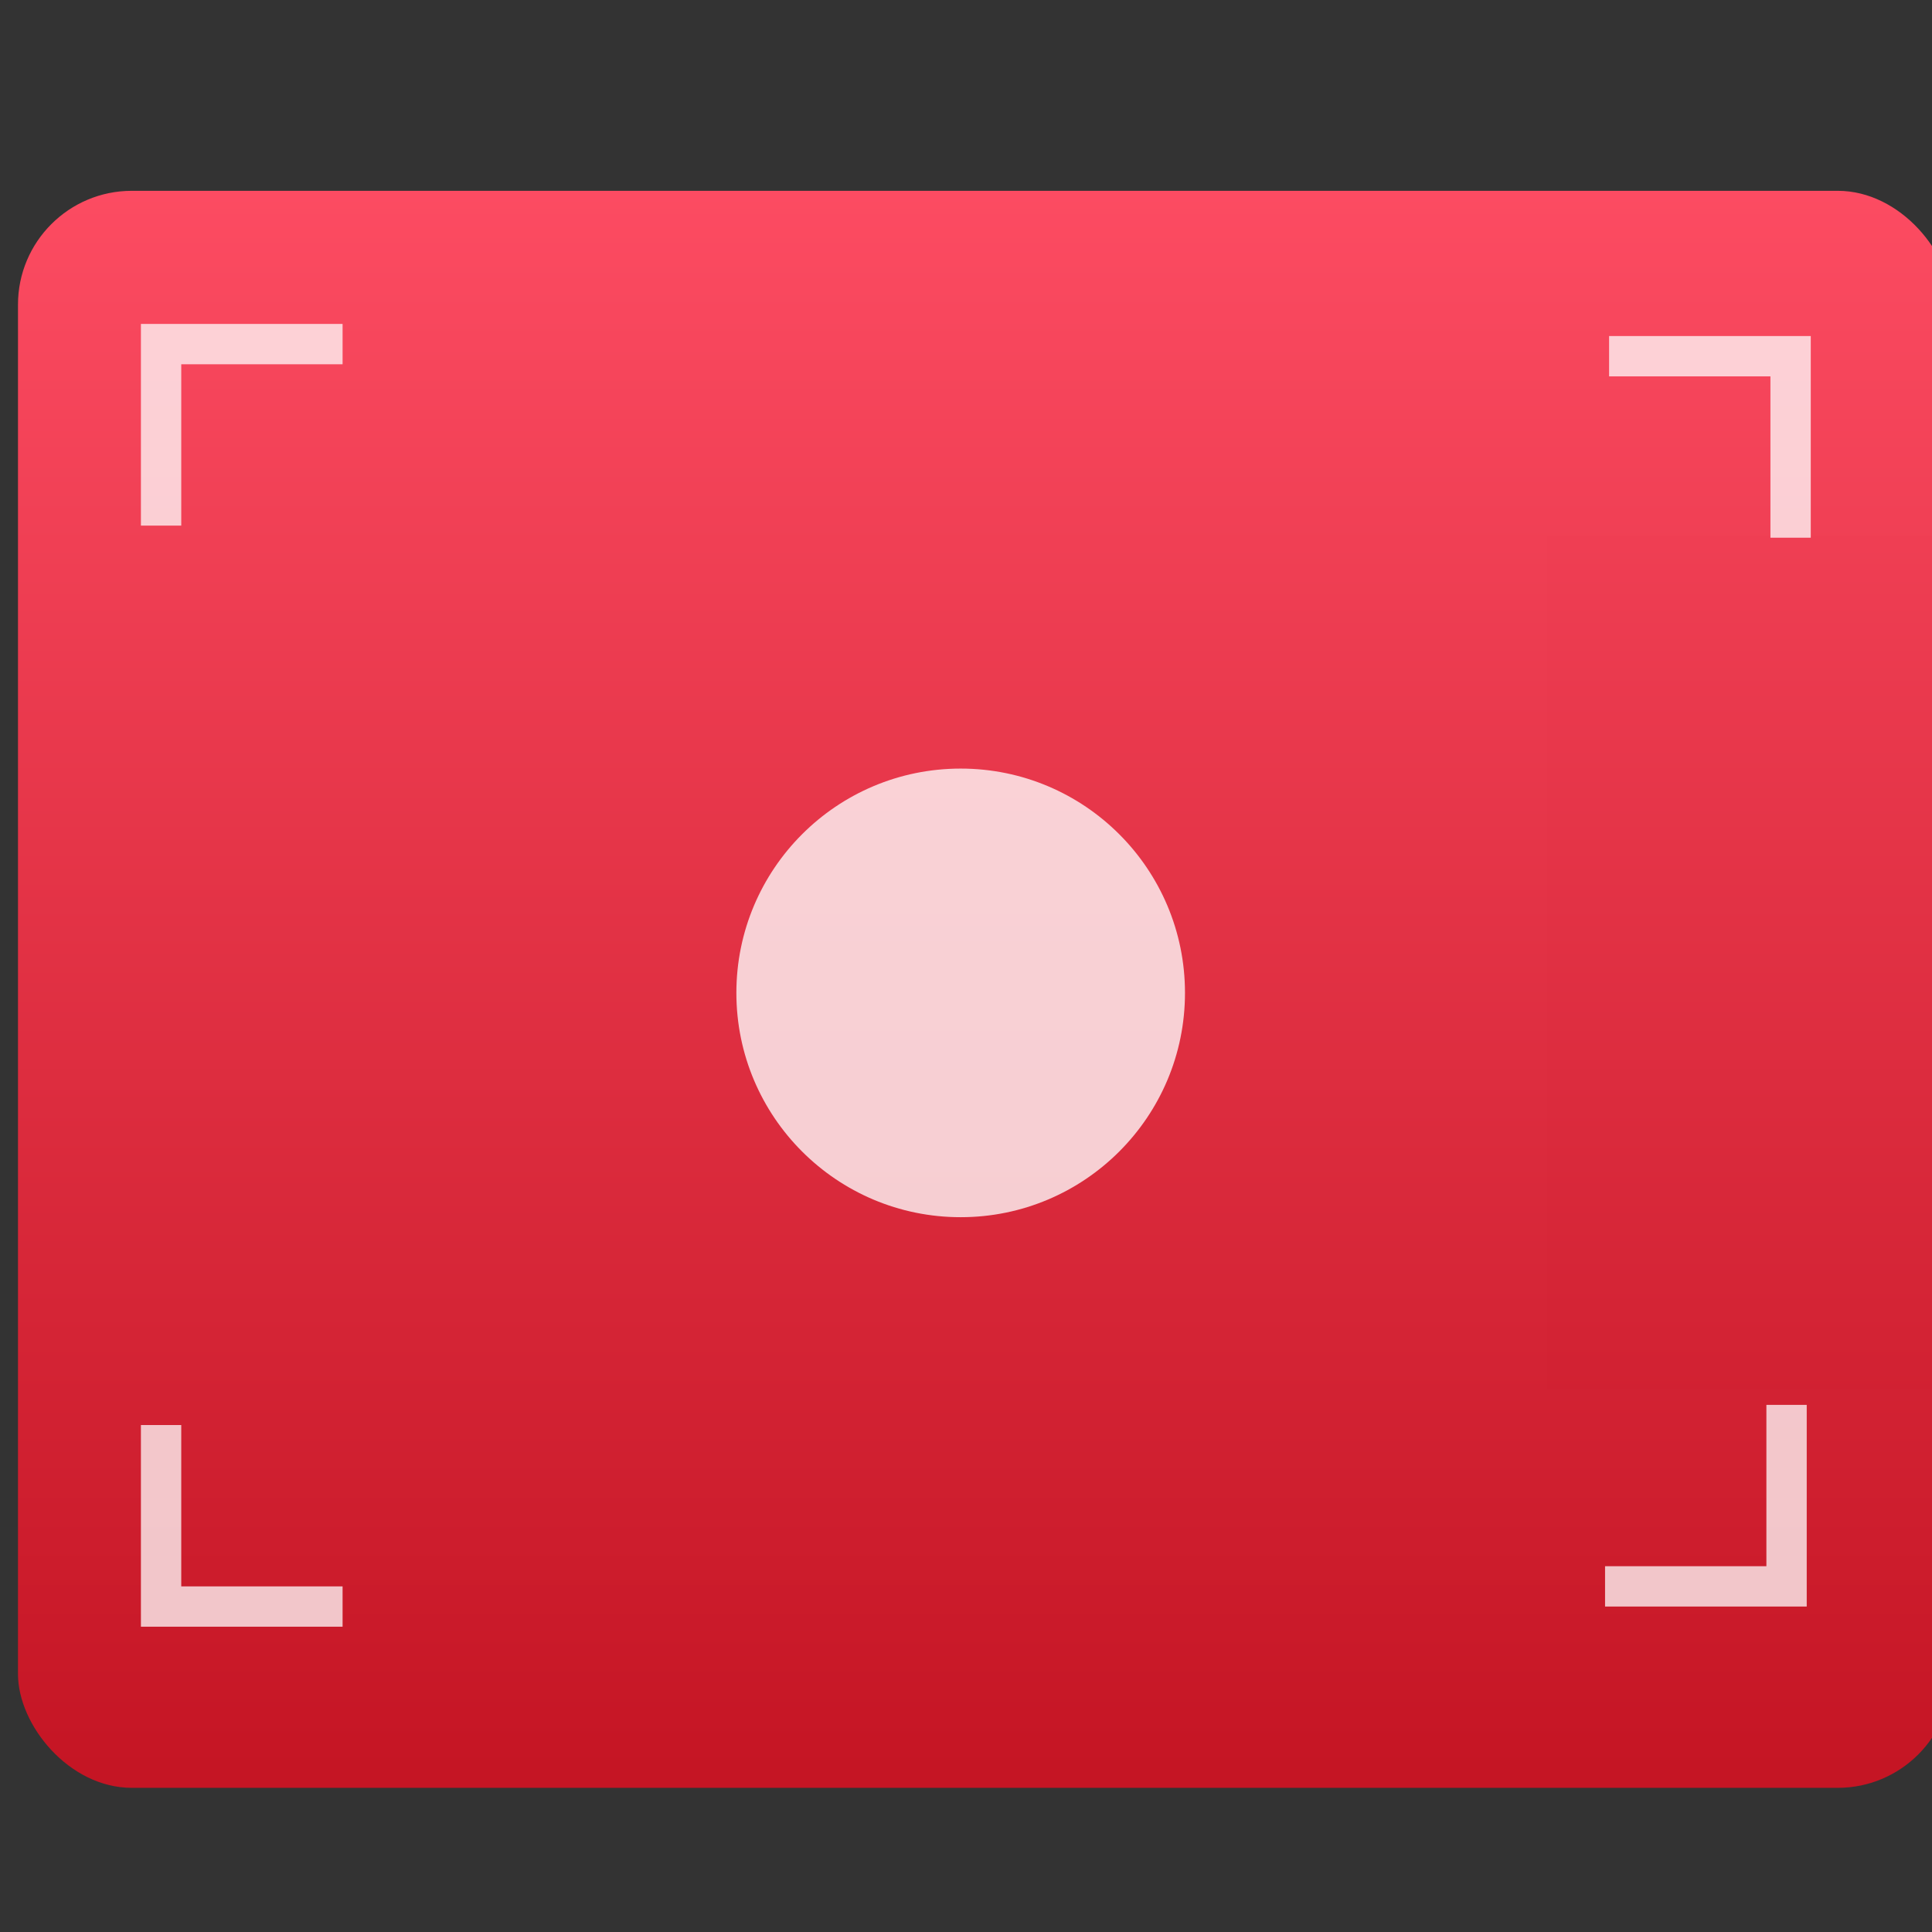 <?xml version="1.0" encoding="UTF-8" standalone="no"?>
<!-- Created with Inkscape (http://www.inkscape.org/) -->

<svg
   xmlns:dc="http://purl.org/dc/elements/1.1/"
   xmlns:cc="http://creativecommons.org/ns#"
   xmlns:rdf="http://www.w3.org/1999/02/22-rdf-syntax-ns#"
   xmlns:svg="http://www.w3.org/2000/svg"
   xmlns="http://www.w3.org/2000/svg"
   xmlns:xlink="http://www.w3.org/1999/xlink"
   xmlns:sodipodi="http://sodipodi.sourceforge.net/DTD/sodipodi-0.dtd"
   xmlns:inkscape="http://www.inkscape.org/namespaces/inkscape"
   width="48"
   height="48"
   id="svg5453"
   version="1.1"
   inkscape:version="0.91 r13725"
   sodipodi:docname="vokoscreen.svg">
  <rect width="100%" height="100%" fill="#333333" stroke="none"/>
  <defs
     id="defs5455">
    <linearGradient
       gradientUnits="userSpaceOnUse"
       y2="517.397"
       x2="368.964"
       y1="545.753"
       x1="368.964"
       id="linearGradient4286-4"
       xlink:href="#linearGradient4202"
       inkscape:collect="always"
       gradientTransform="matrix(1.064,0,0,1,9.758,-0.062)" />
    <clipPath
       id="clipPath4458-7-5-5-0">
      <use
         id="use4460-2-5-75-4"
         x="0"
         y="0"
         width="1"
         height="1"
         xlink:href="#XMLID_10_-9" />
    </clipPath>
    <linearGradient
       inkscape:collect="always"
       id="linearGradient4202">
      <stop
         style="stop-color:#c61423;stop-opacity:1"
         offset="0"
         id="stop4204" />
      <stop
         style="stop-color:#ff4c63;stop-opacity:1"
         offset="1"
         id="stop4206" />
    </linearGradient>
  </defs>
  <sodipodi:namedview
     id="base"
     pagecolor="#5a5a5a"
     bordercolor="#666666"
     borderopacity="1.0"
     inkscape:pageopacity="0"
     inkscape:pageshadow="2"
     inkscape:zoom="6.9650913"
     inkscape:cx="-7.0855116"
     inkscape:cy="22.503582"
     inkscape:document-units="px"
     inkscape:current-layer="g4381"
     showgrid="false"
     fit-margin-top="0"
     fit-margin-left="0"
     fit-margin-right="0"
     fit-margin-bottom="0"
     inkscape:window-width="1366"
     inkscape:window-height="642"
     inkscape:window-x="0"
     inkscape:window-y="33"
     inkscape:window-maximized="1"
     inkscape:showpageshadow="false"
     borderlayer="true"
     showguides="false"
     inkscape:snap-bbox="true"
     inkscape:snap-bbox-edge-midpoints="true"
     showborder="false">
    <inkscape:grid
       type="xygrid"
       id="grid4063" />
    <sodipodi:guide
       position="1.1650391e-05,48"
       orientation="4,0"
       id="guide4146" />
    <sodipodi:guide
       position="1.1650391e-05,44"
       orientation="0,48"
       id="guide4148" />
    <sodipodi:guide
       position="48,44"
       orientation="-4,0"
       id="guide4150" />
    <sodipodi:guide
       position="48,48"
       orientation="0,-48"
       id="guide4152" />
    <sodipodi:guide
       position="1.1650391e-05,4"
       orientation="4,0"
       id="guide4154" />
    <sodipodi:guide
       position="1.1650391e-05,2.6367188e-05"
       orientation="0,48"
       id="guide4156" />
    <sodipodi:guide
       position="48,2.6367188e-05"
       orientation="-4,0"
       id="guide4158" />
    <sodipodi:guide
       position="48,4"
       orientation="0,-48"
       id="guide4160" />
    <sodipodi:guide
       position="48,48"
       orientation="0,-4"
       id="guide4162" />
    <sodipodi:guide
       position="44,48"
       orientation="48,0"
       id="guide4164" />
    <sodipodi:guide
       position="44,2.6367188e-05"
       orientation="0,4"
       id="guide4166" />
    <sodipodi:guide
       position="48,2.6367188e-05"
       orientation="-48,0"
       id="guide4168" />
    <sodipodi:guide
       position="4,48"
       orientation="0,-4"
       id="guide4170" />
    <sodipodi:guide
       position="4.2167969e-05,48"
       orientation="48,0"
       id="guide4172" />
    <sodipodi:guide
       position="4.2167969e-05,2.6367188e-05"
       orientation="0,4"
       id="guide4174" />
    <sodipodi:guide
       position="4,2.6367188e-05"
       orientation="-48,0"
       id="guide4176" />
  </sodipodi:namedview>
  <g
     inkscape:label="Layer 1"
     inkscape:groupmode="layer"
     id="layer1"
     transform="translate(-384.571,-499.798)">
    <g
       id="g4381"
       transform="matrix(1.032,0,0,1.032,-12.9,-16.594)">
      <g
         transform="translate(0.188,0.063)"
         inkscape:label="Layer 1"
         id="layer1-0">
        <g
           id="g4643"
           transform="translate(48.17,1.485)">
          <g
             transform="translate(44.9,0.1)"
             id="g4838">
            <g
               inkscape:label="Layer 1"
               id="layer1-59"
               transform="translate(-92.882,-1.115)" />
            <g
               transform="matrix(1.437,0,0,1.437,-212.182,-240.56)"
               id="layer1-7"
               inkscape:label="Layer 1">
              <flowRoot
                 transform="translate(389.571,520.798)"
                 style="font-style:normal;font-variant:normal;font-weight:normal;font-stretch:normal;font-size:10px;line-height:125%;font-family:sans-serif;-inkscape-font-specification:'sans-serif, Normal';text-align:start;letter-spacing:0px;word-spacing:0px;writing-mode:lr-tb;text-anchor:start;fill:#000000;fill-opacity:1;stroke:none"
                 id="flowRoot4170"
                 xml:space="preserve"><flowRegion
                   id="flowRegion4172"><rect
                     y="3"
                     x="22"
                     height="15"
                     width="27"
                     id="rect4174" /></flowRegion><flowPara
                   id="flowPara4176">Plasm</flowPara></flowRoot>              <g
                 transform="translate(-3.154,-2.78)"
                 inkscape:label="Layer 1"
                 id="layer1-07">
                <flowRoot
                   xml:space="preserve"
                   id="flowRoot4170-9"
                   style="font-style:normal;font-variant:normal;font-weight:normal;font-stretch:normal;font-size:10px;line-height:125%;font-family:sans-serif;-inkscape-font-specification:'sans-serif, Normal';text-align:start;letter-spacing:0px;word-spacing:0px;writing-mode:lr-tb;text-anchor:start;fill:#000000;fill-opacity:1;stroke:none;stroke-width:1px;stroke-linecap:butt;stroke-linejoin:miter;stroke-opacity:1"
                   transform="translate(389.571,520.798)"><flowRegion
                     id="flowRegion4172-6"><rect
                       id="rect4174-7"
                       width="27"
                       height="15"
                       x="22"
                       y="3" /></flowRegion><flowPara
                     id="flowPara4176-8">Plasm</flowPara></flowRoot>              </g>
            </g>
          </g>
          <g
             id="g4425"
             transform="matrix(0.971,0,0,0.971,10.235,14.95)">
            <g
               inkscape:label="Layer 1"
               id="layer1-0-7"
               transform="matrix(1.411,0,0,1.411,-206.054,-227.461)">
              <flowRoot
                 xml:space="preserve"
                 id="flowRoot4170-3"
                 style="font-style:normal;font-variant:normal;font-weight:normal;font-stretch:normal;font-size:10px;line-height:125%;font-family:sans-serif;-inkscape-font-specification:'sans-serif, Normal';text-align:start;letter-spacing:0px;word-spacing:0px;writing-mode:lr-tb;text-anchor:start;fill:#000000;fill-opacity:1;stroke:none;stroke-width:1px;stroke-linecap:butt;stroke-linejoin:miter;stroke-opacity:1"
                 transform="translate(389.571,520.798)"><flowRegion
                   id="flowRegion4172-2"><rect
                     id="rect4174-1"
                     width="27"
                     height="15"
                     x="22"
                     y="3" /></flowRegion><flowPara
                   id="flowPara4176-7">Plasm</flowPara></flowRoot>              <rect
                 ry="2"
                 style="opacity:0.988;fill:url(#linearGradient4286-4);fill-opacity:1;stroke:none;stroke-width:0.104;stroke-linecap:round;stroke-linejoin:round;stroke-miterlimit:4;stroke-dasharray:none;stroke-opacity:1"
                 id="rect4278-6"
                 width="33.976"
                 height="28.062"
                 x="384.696"
                 y="517.736" />
              <g
                 id="g4783"
                 transform="matrix(1.066,0,0,1,-25.563,0.247)" />
              <g
                 transform="matrix(0.791,0,0,0.791,105.754,113.356)"
                 id="g5142">
                <g
                   transform="matrix(0.32,0,0,0.32,353.128,210.398)"
                   id="layer1-87"
                   inkscape:label="Layer 1"
                   style="fill:#4d4d4d;fill-opacity:1">
                  <g
                     style="fill:#4d4d4d;fill-opacity:1;stroke:#4f96d1;stroke-opacity:1"
                     inkscape:label="Layer 1"
                     id="layer1-0-2"
                     transform="matrix(0.905,0,0,0.905,-365.917,562.06)" />
                  <g
                     inkscape:label="Layer 1"
                     id="layer1-00-8"
                     transform="translate(-401.012,510.634)"
                     style="fill:#4d4d4d;fill-opacity:1">
                    <g
                       inkscape:label="Layer 1"
                       id="layer1-12-4"
                       transform="translate(5.43,-7.987)"
                       style="fill:#4d4d4d;fill-opacity:1" />
                    <g
                       inkscape:label="Layer 1"
                       id="layer1-4-5"
                       transform="translate(5.056,-5.251)"
                       style="fill:#4d4d4d;fill-opacity:1">
                      <g
                         style="fill:#4d4d4d;fill-opacity:1;stroke:#000000;stroke-opacity:0.8"
                         inkscape:label="Layer 1"
                         id="layer1-9-1"
                         transform="translate(-11.317,5.882)">
                        <g
                           inkscape:label="Layer 1"
                           id="layer1-79-6"
                           transform="translate(1.873,-0.284)"
                           style="fill:#4d4d4d;fill-opacity:1">
                          <g
                             inkscape:label="Layer 1"
                             id="layer1-2-2"
                             transform="translate(-2.052,-0.979)"
                             style="fill:#4d4d4d;fill-opacity:1">
                            <g
                               inkscape:label="Layer 1"
                               id="layer1-26-2"
                               transform="translate(0.221,0.442)"
                               style="fill:#4d4d4d;fill-opacity:1">
                              <g
                                 inkscape:label="Layer 1"
                                 id="layer1-46-6"
                                 transform="translate(1.357,-1.263)"
                                 style="fill:#4d4d4d;fill-opacity:1">
                                <g
                                   inkscape:label="Layer 1"
                                   id="layer1-21-7"
                                   transform="translate(-0.41,-0.6)"
                                   style="fill:#4d4d4d;fill-opacity:1">
                                <g
                                   id="g4187-83"
                                   transform="matrix(0.786,0,0,0.784,92.594,111.881)"
                                   style="fill:#4d4d4d;fill-opacity:1">
                                <g
                                   inkscape:label="Layer 1"
                                   id="layer1-3-4"
                                   transform="matrix(1.272,0,0,1.276,-114.256,-140.42)"
                                   style="fill:#4d4d4d;fill-opacity:1">
                                <g
                                   id="g4187-5-7"
                                   transform="matrix(0.786,0,0,0.784,93.326,112.355)"
                                   style="fill:#4d4d4d;fill-opacity:1">
                                <g
                                   inkscape:label="Layer 1"
                                   id="layer1-73-9"
                                   transform="matrix(1.272,0,0,1.276,-124.34,-145.655)"
                                   style="fill:#4d4d4d;fill-opacity:1">
                                <g
                                   inkscape:label="Layer 1"
                                   id="layer1-8-6"
                                   transform="translate(2.967,4.735)"
                                   style="fill:#4d4d4d;fill-opacity:1">
                                <g
                                   inkscape:label="Layer 1"
                                   id="layer1-25-2"
                                   transform="translate(0.032,-1.894)"
                                   style="fill:#4d4d4d;fill-opacity:1">
                                <g
                                   inkscape:label="Layer 1"
                                   id="layer1-84-4"
                                   transform="translate(-1.357,-0.631)"
                                   style="fill:#4d4d4d;fill-opacity:1">
                                <g
                                   inkscape:label="Layer 1"
                                   id="layer1-842-0"
                                   transform="translate(9.375,2.304)"
                                   style="fill:#4d4d4d;fill-opacity:1">
                                <g
                                   inkscape:label="Layer 1"
                                   id="layer1-41-3"
                                   transform="translate(-8.144,-1.957)"
                                   style="fill:#4d4d4d;fill-opacity:1">
                                <g
                                   style="fill:#4d4d4d;fill-opacity:1"
                                   id="g4187-8-8"
                                   transform="matrix(0.786,0,0,0.784,93.326,112.355)">
                                <g
                                   id="g10822-9-7-95-8"
                                   transform="matrix(-0.013,0,0,0.013,417.099,563.366)"
                                   style="fill:#4d4d4d;fill-opacity:1">
                                <g
                                   transform="matrix(-7.073,0,0,7.002,2712.232,-7878.291)"
                                   id="g5043-1-0"
                                   style="display:inline;fill:#4d4d4d;fill-opacity:1">
                                <g
                                   id="g10822-9-7-6-1"
                                   transform="matrix(-0.261,0,0,0.264,862.636,1331.7)"
                                   style="fill:#4d4d4d;fill-opacity:1">
                                <g
                                   transform="matrix(-0.833,0,0,0.824,3642.859,-2808.965)"
                                   id="g6727-9-7"
                                   style="fill:#4d4d4d;fill-opacity:1">
                                <g
                                   style="fill:#4d4d4d;fill-opacity:1"
                                   id="g4398-6"
                                   transform="matrix(8.048,0,0,8.131,4955.372,-2022.231)">
                                <g
                                   style="fill:#4d4d4d;fill-opacity:1"
                                   transform="translate(1.63,-1.632)"
                                   id="g7220-1">
                                <g
                                   style="fill:#4d4d4d;fill-opacity:1"
                                   transform="matrix(1.267,0,0,1.267,112.477,-102.554)"
                                   id="g4195-4">
                                <g
                                   style="fill:#4d4d4d;fill-opacity:1"
                                   transform="translate(2.231,-1.998)"
                                   id="g4217-9">
                                <g
                                   style="fill:#4d4d4d;fill-opacity:1;stroke:none"
                                   transform="matrix(0.161,0,0,0.161,-455.543,408.312)"
                                   id="g2221-3">
                                <g
                                   transform="translate(-5.6,-4.4)"
                                   style="opacity:0.6;fill:#4d4d4d;fill-opacity:1;stroke:none"
                                   id="g66-5">
                                <defs
                                   id="defs68-8">
                                <path
                                   d="m 69.626,12.145 -0.052,0 c -22.727,-0.292 -46.472,4.077 -46.709,4.122 -2.424,0.451 -4.946,2.974 -5.397,5.397 -0.044,0.237 -4.414,23.983 -4.122,46.71 -0.292,22.777 4.078,46.523 4.122,46.761 0.451,2.423 2.974,4.945 5.398,5.398 0.237,0.044 23.982,4.413 46.709,4.121 22.779,0.292 46.524,-4.077 46.761,-4.121 2.423,-0.452 4.946,-2.976 5.398,-5.399 0.044,-0.236 4.413,-23.981 4.121,-46.709 0.292,-22.777 -4.077,-46.523 -4.121,-46.761 -0.453,-2.423 -2.976,-4.946 -5.398,-5.397 -0.238,-0.045 -23.984,-4.414 -46.71,-4.122 z"
                                   id="XMLID_10_-9"
                                   inkscape:connector-curvature="0" />
                                </defs>
                                <g
                                   style="fill:#4d4d4d;fill-opacity:1;stroke:none"
                                   clip-path="url(#clipPath4458-7-5-5-0)"
                                   id="g4450-6" />
                                </g>
                                <path
                                   d=""
                                   style="fill:#4d4d4d;fill-opacity:1;stroke:none;stroke-width:2;stroke-linejoin:round"
                                   id="path159-4"
                                   inkscape:connector-curvature="0" />
                                </g>
                                </g>
                                </g>
                                </g>
                                </g>
                                </g>
                                </g>
                                </g>
                                </g>
                                </g>
                                </g>
                                </g>
                                </g>
                                </g>
                                </g>
                                </g>
                                </g>
                                </g>
                                </g>
                                </g>
                              </g>
                            </g>
                          </g>
                        </g>
                      </g>
                    </g>
                  </g>
                </g>
              </g>
            </g>
            <path
               sodipodi:nodetypes="cccccccc"
               inkscape:connector-curvature="0"
               id="rect4421"
               d="m 294.9,506.265 0,1 0,4 1,0 0,-4 4,0 0,-1 z"
               style="opacity:0.75;fill:#ffffff;fill-opacity:1;stroke:none;stroke-width:0.1;stroke-miterlimit:4;stroke-dasharray:none;stroke-opacity:1"
               transform="translate(44.9,0.1)" />
            <path
               sodipodi:nodetypes="cccccccc"
               inkscape:connector-curvature="0"
               id="rect4421-8"
               d="m 294.9,538.565 1,0 4,0 0,-1 -4,0 0,-4 -1,0 z"
               style="opacity:0.75;fill:#ffffff;fill-opacity:1;stroke:none;stroke-width:0.1;stroke-miterlimit:4;stroke-dasharray:none;stroke-opacity:1"
               transform="translate(44.9,0.1)" />
            <path
               sodipodi:nodetypes="cccccccc"
               inkscape:connector-curvature="0"
               id="rect4421-8-7"
               d="m 336.201,538.065 0,-1 0,-4 -1,0 0,4 -4,0 0,1 z"
               style="opacity:0.75;fill:#ffffff;fill-opacity:1;stroke:none;stroke-width:0.1;stroke-miterlimit:4;stroke-dasharray:none;stroke-opacity:1"
               transform="translate(44.9,0.1)" />
            <path
               sodipodi:nodetypes="cccccccc"
               inkscape:connector-curvature="0"
               id="rect4421-8-7-7"
               d="m 336.301,506.565 -1,0 -4,0 0,1 4,0 0,4 1,0 z"
               style="opacity:0.75;fill:#ffffff;fill-opacity:1;stroke:none;stroke-width:0.1;stroke-miterlimit:4;stroke-dasharray:none;stroke-opacity:1"
               transform="translate(44.9,0.1)" />
            <g
               id="layer1-813"
               inkscape:label="Layer 1"
               transform="matrix(1.54,0,0,1.54,-461.472,-285.268)">
              <g
                 style="opacity:0.795"
                 inkscape:label="Layer 1"
                 id="layer1-81"
                 transform="matrix(1.071,0,0,1.071,331.86,-554.757)">
                <g
                   transform="matrix(0.905,0,0,0.905,-365.917,562.06)"
                   id="layer1-0-3"
                   inkscape:label="Layer 1"
                   style="fill:none;fill-opacity:1;stroke:#4f96d1;stroke-opacity:1" />
                <g
                   transform="translate(45.929,0)"
                   id="g4837">
                  <g
                     inkscape:label="Layer 1"
                     id="layer1-00-3"
                     transform="translate(-284.034,517.138)">
                    <g
                       inkscape:label="Layer 1"
                       id="layer1-12"
                       transform="translate(5.43,-7.987)"
                       style="fill:#000000;fill-opacity:1">
                      <g
                         style="fill:#ffffff;fill-opacity:1"
                         id="g4187-3"
                         transform="matrix(0.786,0,0,0.784,110.904,68.773)" />
                    </g>
                  </g>
                </g>
              </g>
            </g>
          </g>
        </g>
      </g>
      <circle
         r="5.4"
         cy="524.283"
         cx="408.274"
         id="path4306"
         style="opacity:0.77;fill:#ffffff;fill-opacity:1;stroke:none;stroke-width:2.8;stroke-miterlimit:4;stroke-dasharray:none;stroke-opacity:0.55" />
    </g>
  </g>
</svg>
